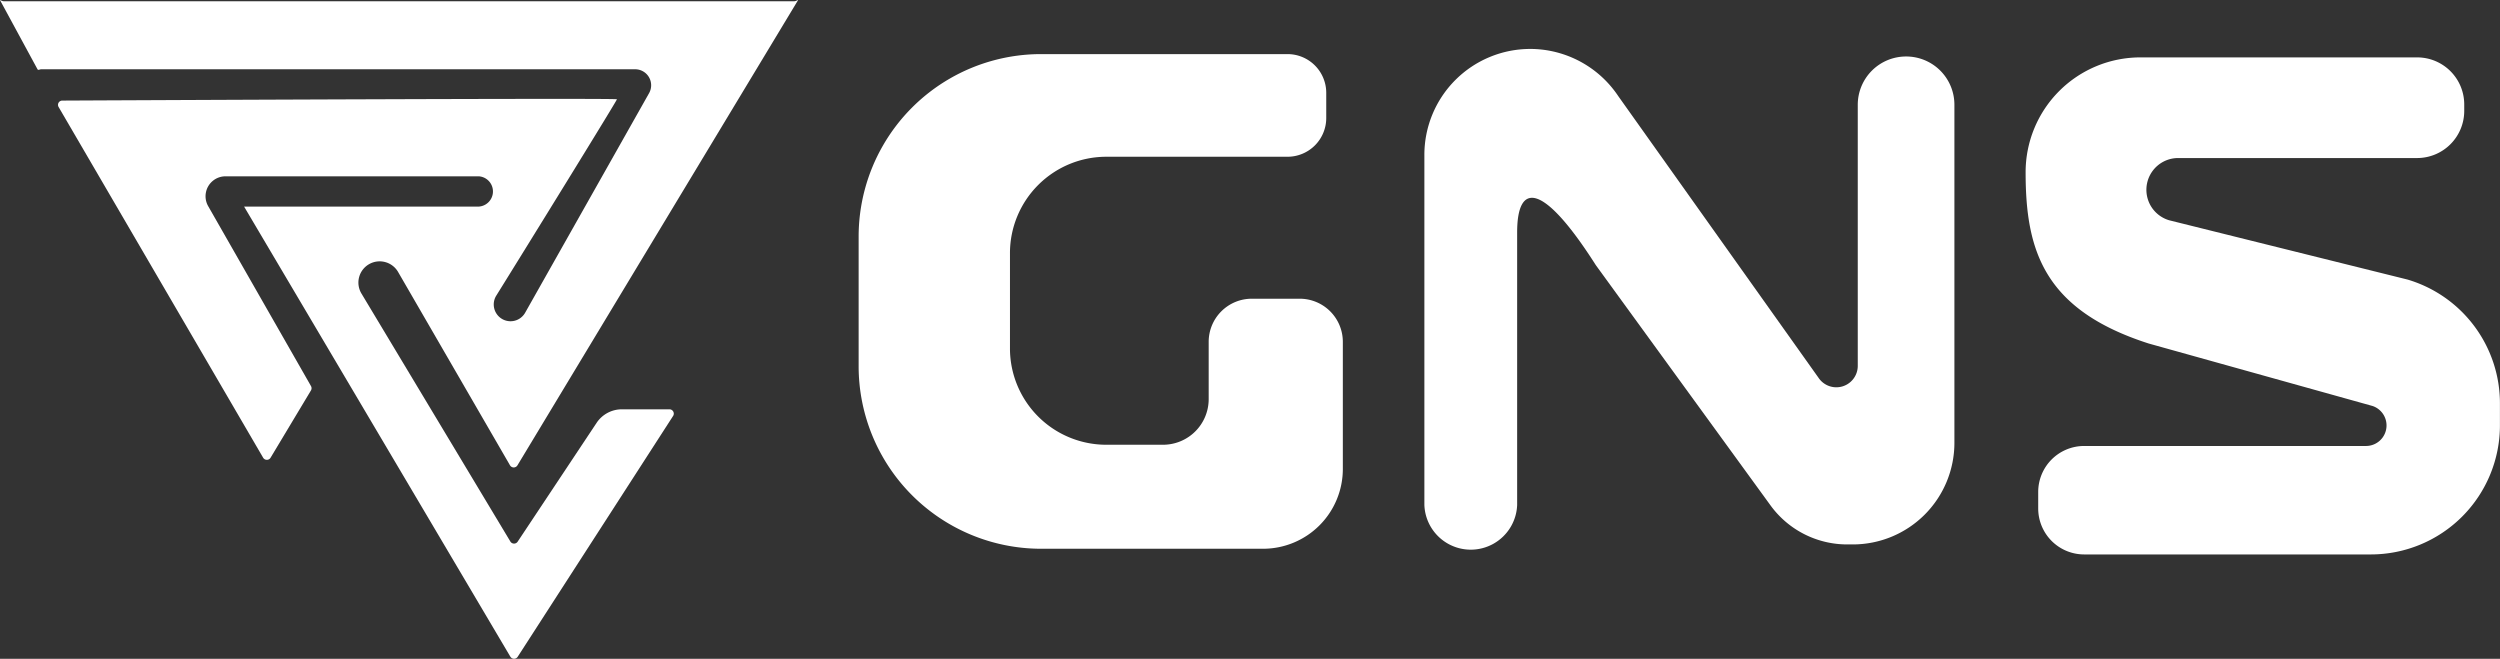 <svg id="Layer_1" data-name="Layer 1" xmlns="http://www.w3.org/2000/svg" viewBox="0 0 387.24 102.05"><rect x="0" y="0" width="387.24" height="102.05" fill="#333333" stroke="none"/><title>icon</title><path fill="#fff" d="M122.94.2H.66C.15.2-.17-.24.1.2L5.81,10.73c.12.2.34,0,.57,0h92a2.48,2.48,0,0,1,2.16,3.7L81.32,48.48a2.6,2.6,0,1,1-4.48-2.64C81,39.16,95.56,15.59,95.56,15.38s-75.7.15-85.92.2a.66.66,0,0,0-.56,1L40.76,70.9a.67.67,0,0,0,1.15,0l6.26-10.43a.67.67,0,0,0,0-.67L32.25,31.94a3.09,3.09,0,0,1,2.69-4.63H74.16a2.35,2.35,0,0,1,0,4.69H37.81l41.25,69.73a.67.67,0,0,0,1.13,0L104.28,64.4a.67.67,0,0,0-.56-1h-7.4a4.7,4.7,0,0,0-3.91,2.1L80.19,83.89a.67.67,0,0,1-1.13,0L56,45.49a3.29,3.29,0,0,1,1.22-4.6h0a3.3,3.3,0,0,1,4.48,1.3L79,72.08a.67.67,0,0,0,1.15,0L123.51.2C123.78-.25,123.46.2,122.94.2Z"/><path fill="#fff" d="M201.35,46.27H193.9A6.68,6.68,0,0,0,187.22,53v8.82a7.07,7.07,0,0,1-7.08,7.07h-8.77a14.92,14.92,0,0,1-14.93-14.93V39.22a14.93,14.93,0,0,1,14.93-14.94h28.06a6,6,0,0,0,6-6v-3.9a6,6,0,0,0-6-6H161.25A28.26,28.26,0,0,0,133,36.72v20A28.27,28.27,0,0,0,161.25,85h34.42A12.36,12.36,0,0,0,208,72.61V53A6.68,6.68,0,0,0,201.35,46.27Z"/><path fill="#fff" d="M295.24,8.75h0a7.48,7.48,0,0,0-7.48,7.47V56.66a3.32,3.32,0,0,1-6.09,1.84l-31-43.6a16.42,16.42,0,0,0-13.67-7.32h0A16.41,16.41,0,0,0,220.63,24V78.22a7.19,7.19,0,0,0,14.37,0V36c0-8,4.1-7.62,12.18,5.06l27.1,37.27a14.69,14.69,0,0,0,11.87,6H287a15.74,15.74,0,0,0,15.73-15.74V16.22A7.47,7.47,0,0,0,295.24,8.75Z"/><path fill="#fff" d="M372.91,43.3,336,34.12a4.92,4.92,0,0,1,1.4-9.64h37a7.3,7.3,0,0,0,7.3-7.3v-1a7.29,7.29,0,0,0-7.3-7.29H331.55a17.78,17.78,0,0,0-17.79,17.79h0c0,12,2.73,21.29,19.07,26.53l34.65,9.67a3.18,3.18,0,0,1-1,6.2H322.83a7.12,7.12,0,0,0-7.12,7.12v2.56a7.12,7.12,0,0,0,7.12,7.12h44.4a20,20,0,0,0,20-20V62.48A20,20,0,0,0,372.91,43.3Z"/></svg>